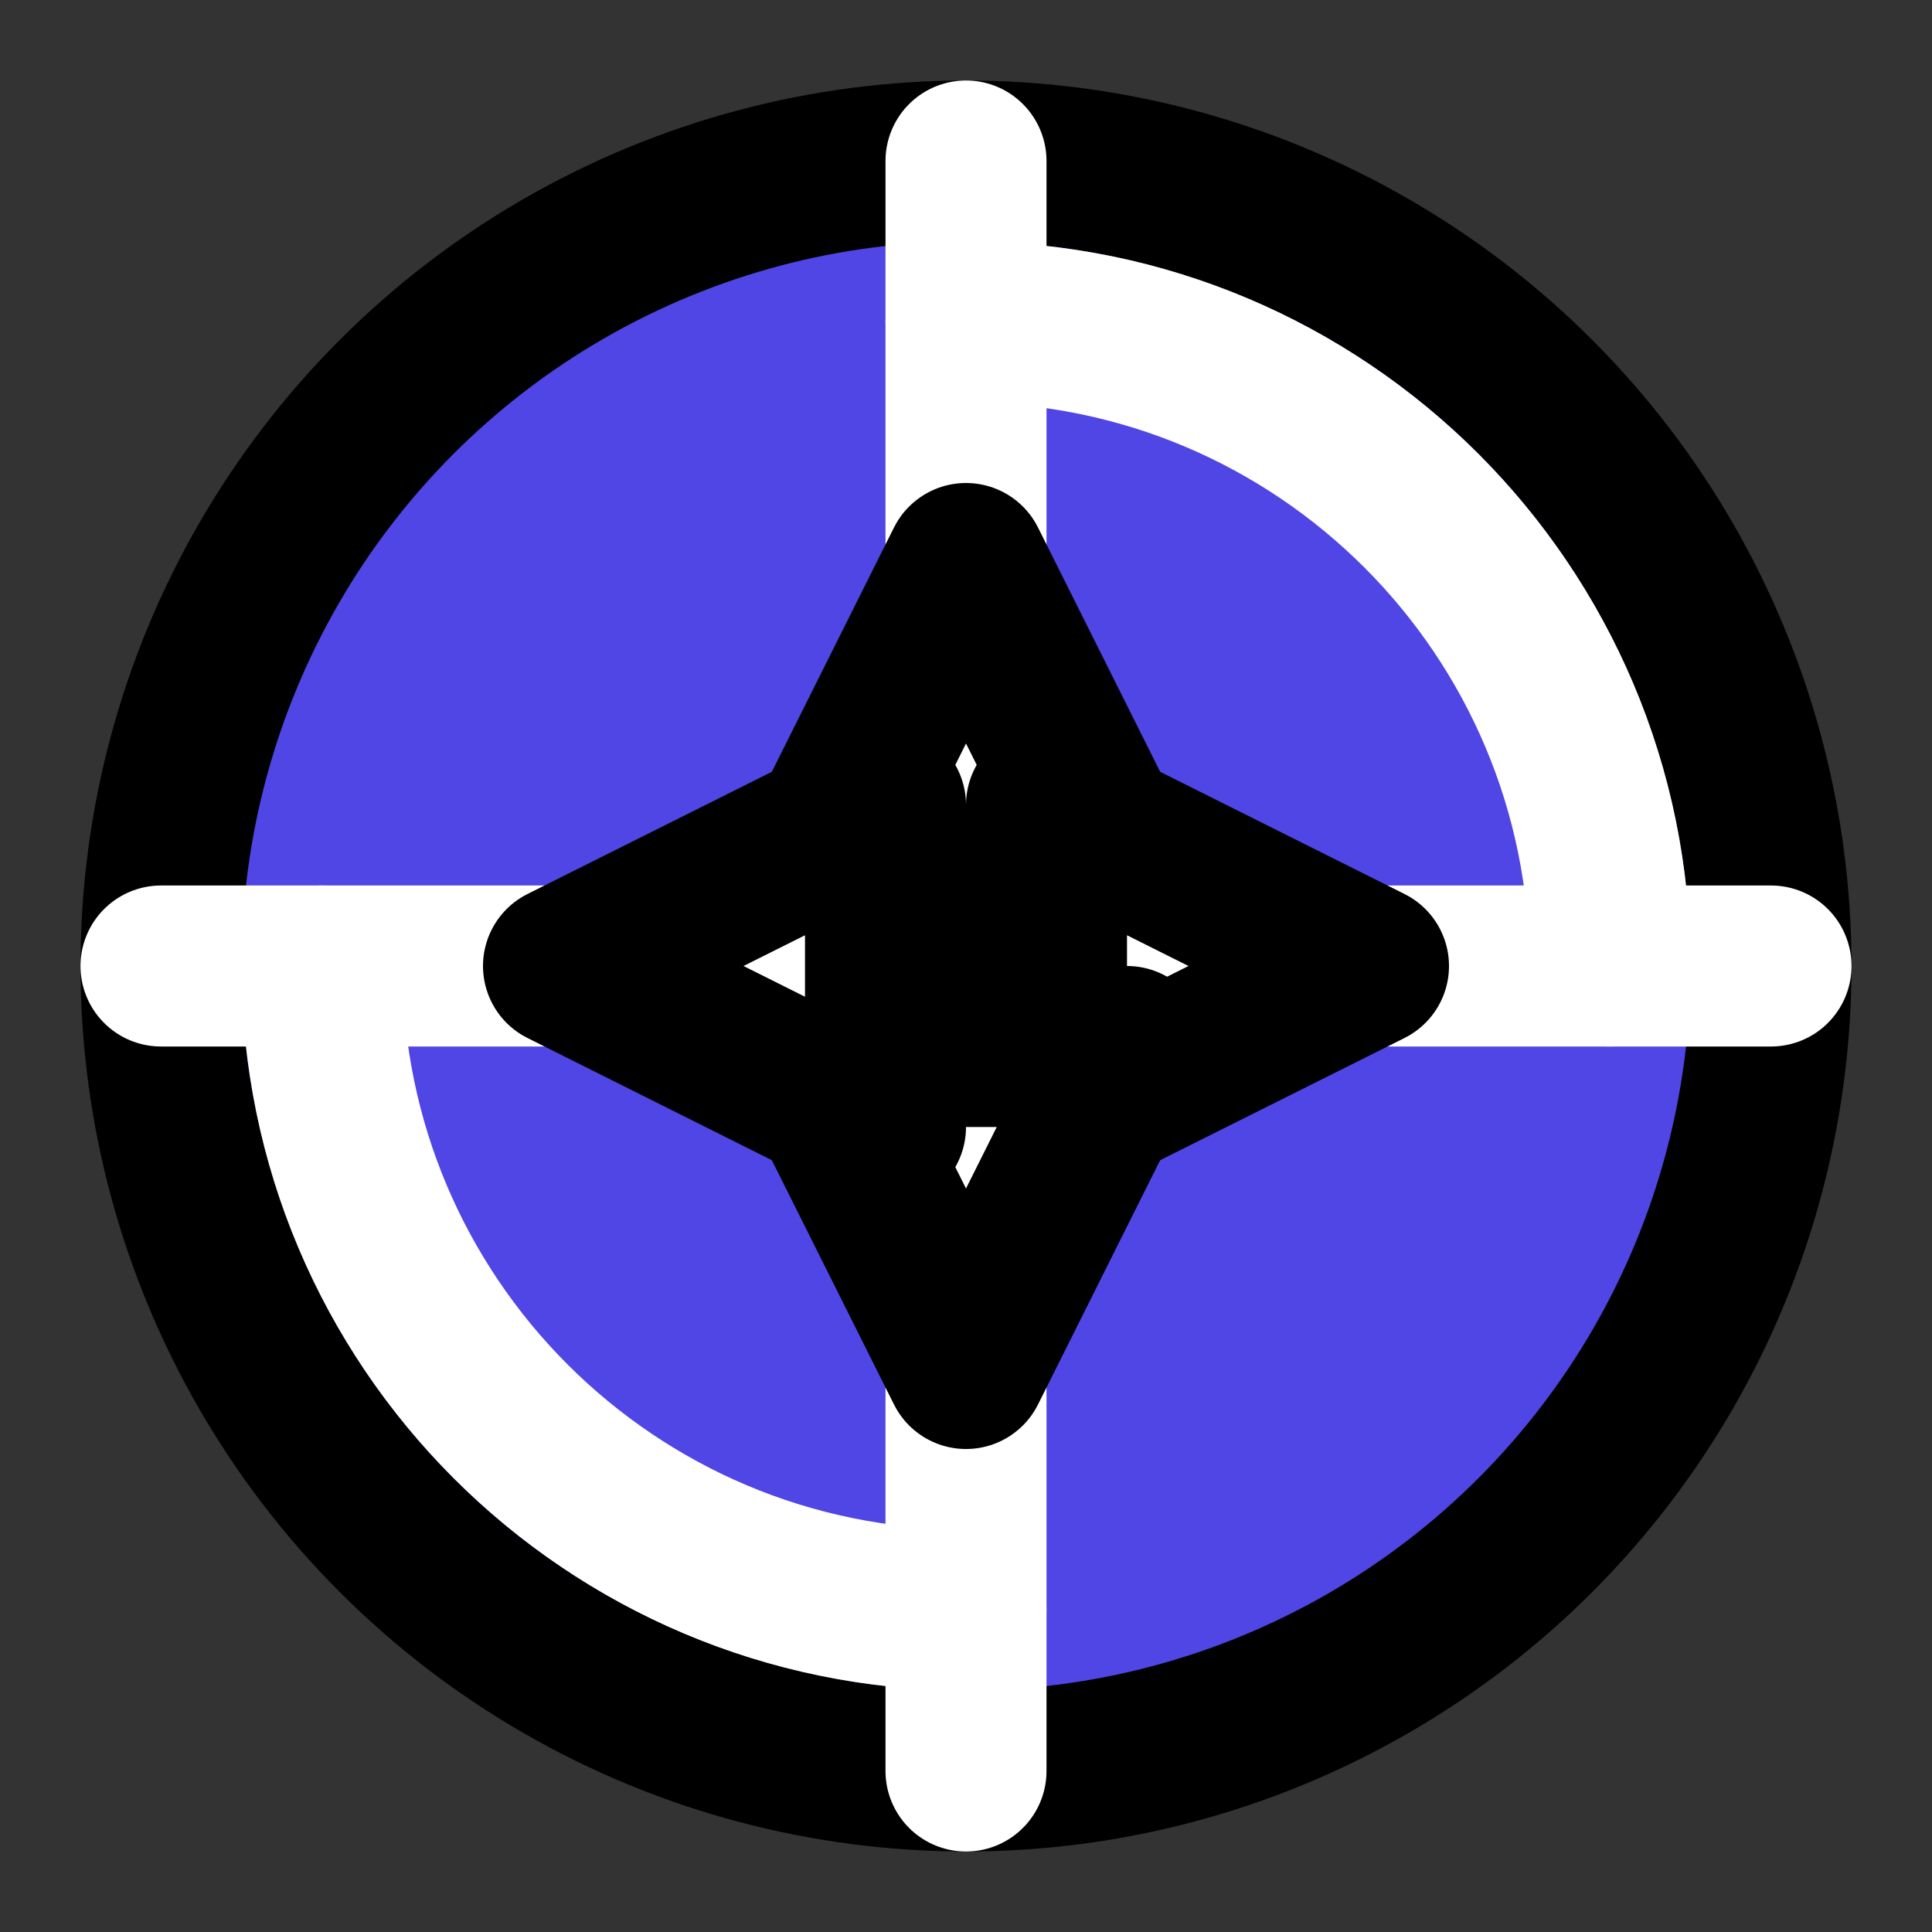 <svg xmlns="http://www.w3.org/2000/svg" width="512" height="512" viewBox="0 0 24 24" fill="none" stroke="currentColor" stroke-width="2" stroke-linecap="round" stroke-linejoin="round">
  <rect x="0" y="0" width="24" height="24" fill="#333333" stroke="none"/>
  <circle cx="12" cy="12" r="10" fill="#4f46e5"/>
  <path d="M12 2L12 22" stroke="white"/>
  <path d="M2 12L22 12" stroke="white"/>
  <path d="M20 12C20 7.582 16.418 4 12 4" stroke="white"/>
  <path d="M12 20C7.582 20 4 16.418 4 12" stroke="white"/>
  <circle cx="12" cy="12" r="2" fill="white"/>
  <path d="M12 7L14 11H10L12 7Z" fill="white"/>
  <path d="M17 12L13 14V10L17 12Z" fill="white"/>
  <path d="M12 17L10 13H14L12 17Z" fill="white"/>
  <path d="M7 12L11 10V14L7 12Z" fill="white"/>
</svg> 